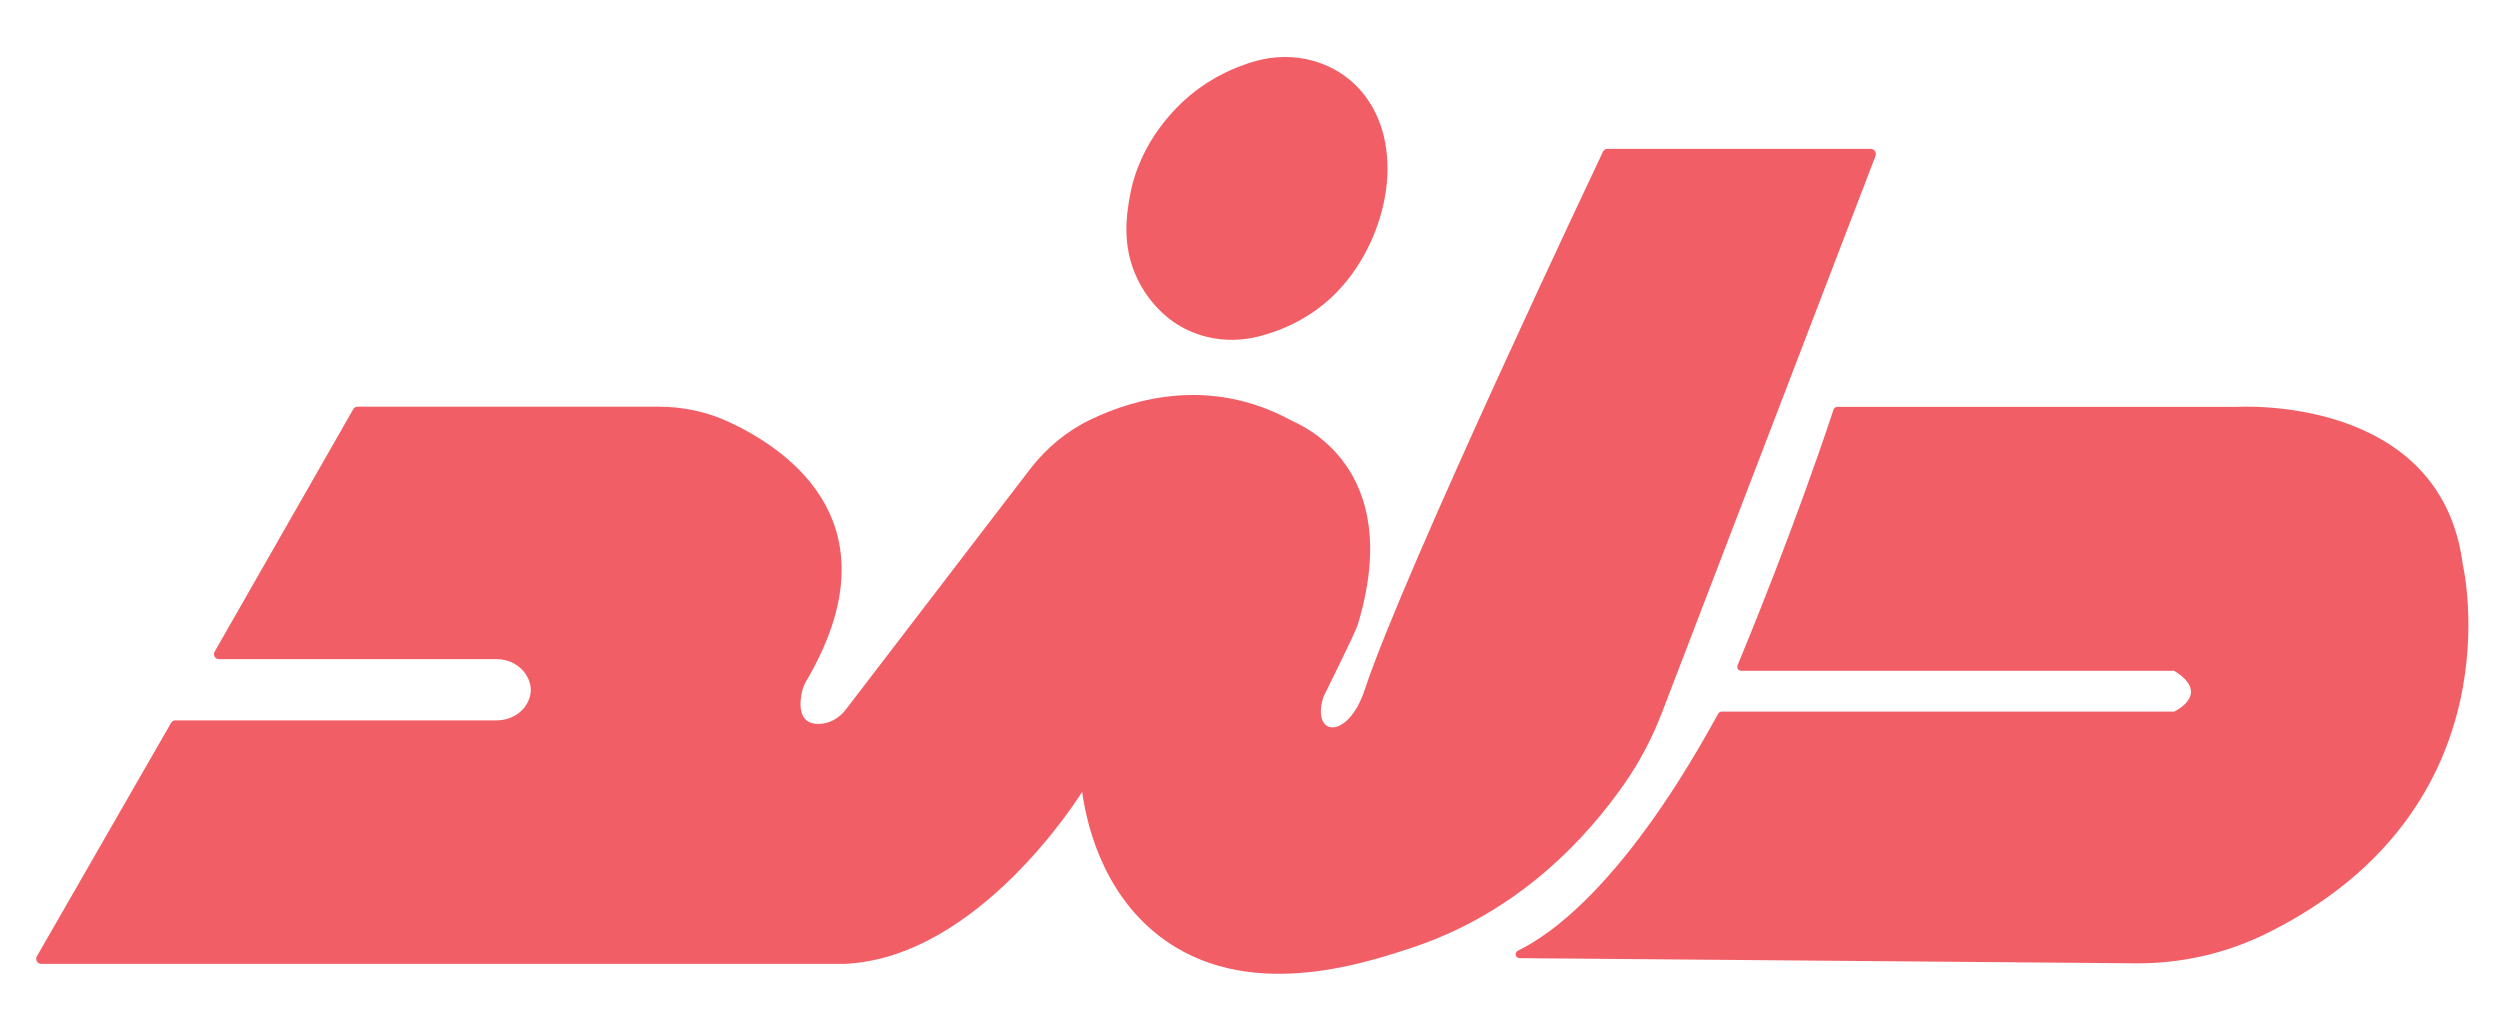 <svg width="101" height="41" viewBox="0 0 101 41" fill="none" xmlns="http://www.w3.org/2000/svg">
<g opacity="0.7">
<path d="M61.32 38.41C62.7 37.743 65.717 35.603 69.413 28.834C69.441 28.783 69.494 28.75 69.552 28.75H87.835C87.835 28.75 89.366 28.043 87.835 27.1H70.345C70.232 27.1 70.155 26.985 70.197 26.881C70.629 25.838 72.525 21.229 74.075 16.547C74.097 16.483 74.157 16.438 74.225 16.438H90.366C90.366 16.438 98.611 15.908 99.495 22.799C99.495 22.799 101.827 32.628 91.592 37.701C89.942 38.519 88.12 38.934 86.28 38.918L61.388 38.709C61.223 38.709 61.17 38.483 61.32 38.41Z" fill="#EC1A23"/>
<path d="M64.944 6.013H75.574C75.722 6.013 75.822 6.161 75.771 6.298C72.897 13.792 70.024 21.284 67.148 28.778C66.759 29.792 66.256 30.759 65.635 31.65C64.147 33.788 61.397 36.851 57.03 38.291C55.009 38.958 50.298 40.511 46.813 37.799C44.447 35.956 43.877 33.107 43.718 31.99C43.718 31.99 39.595 38.704 34.117 38.94H1.663C1.508 38.94 1.411 38.773 1.488 38.638L6.911 29.205C6.946 29.143 7.012 29.103 7.085 29.103H20.068C20.585 29.103 21.082 28.836 21.318 28.374C21.473 28.072 21.521 27.692 21.261 27.27C21.006 26.861 20.545 26.629 20.066 26.629H8.846C8.691 26.629 8.594 26.461 8.671 26.327L14.272 16.531C14.308 16.469 14.374 16.43 14.447 16.43H26.608C27.595 16.43 28.571 16.635 29.466 17.055C32.01 18.243 36.235 21.289 32.569 27.522C32.496 27.648 32.439 27.782 32.406 27.924C32.304 28.363 32.205 29.258 33.075 29.247C33.503 29.242 33.901 29.015 34.164 28.674L41.62 18.945C42.27 18.099 43.102 17.41 44.063 16.949C45.872 16.081 48.913 15.228 52.145 16.973C52.465 17.145 56.798 18.799 54.855 25.233C54.746 25.589 53.479 28.116 53.463 28.162C52.966 29.774 54.459 29.907 55.131 27.875C56.73 23.04 64.754 6.142 64.754 6.142C64.785 6.064 64.86 6.013 64.944 6.013Z" fill="#EC1A23"/>
<path d="M50.711 2.471C52.259 2.029 53.956 2.464 55 3.688C55.051 3.747 55.102 3.811 55.15 3.875C56.855 6.135 55.987 9.852 53.909 11.902C52.95 12.847 51.837 13.333 50.894 13.582C49.507 13.949 48.012 13.627 46.965 12.646C46.587 12.293 46.23 11.846 45.958 11.283C45.306 9.936 45.518 8.677 45.633 7.999C46.024 5.682 47.57 4.275 48.098 3.836C48.986 3.104 49.916 2.698 50.711 2.471Z" fill="#EC1A23"/>
</g>
</svg>
